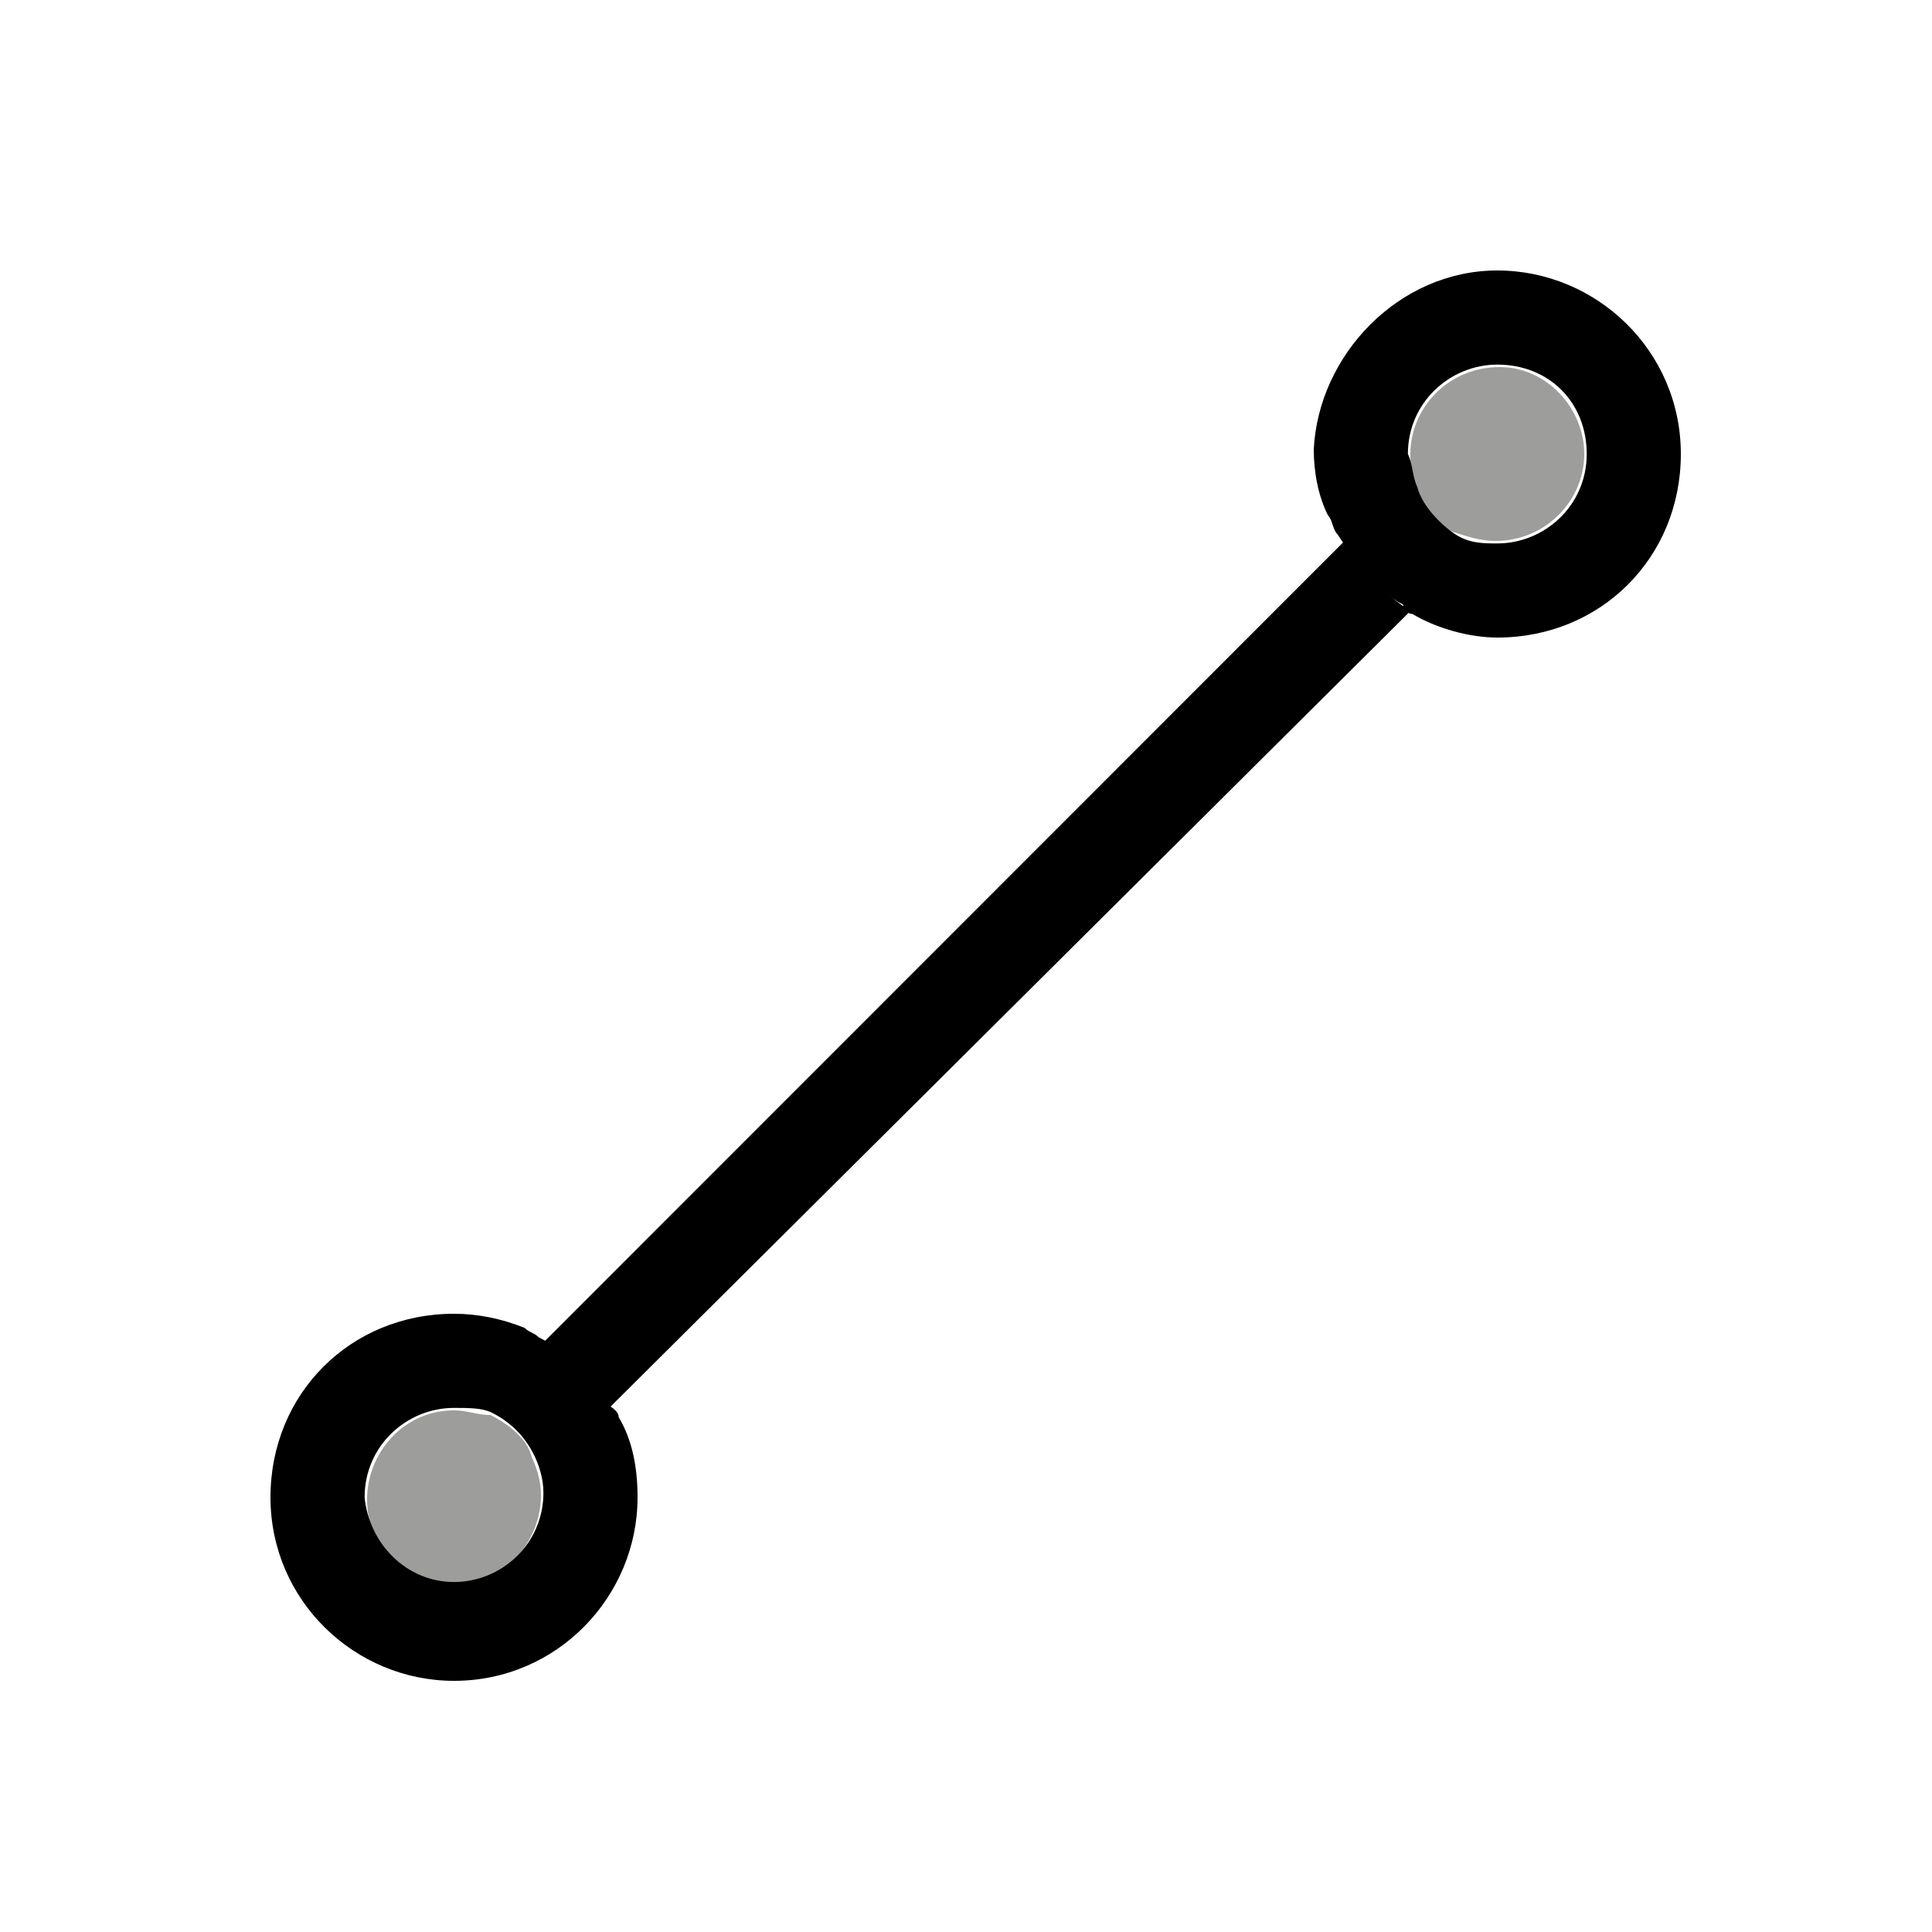<svg width="100" height="100" viewBox="0 0 100 100" fill="none" xmlns="http://www.w3.org/2000/svg">
<path d="M82 23.5C82 25.868 80.054 28 77.378 28C76.649 28 75.919 27.763 75.189 27.526C74.216 27.053 73.487 26.105 73.243 25.158C73 24.684 73 24.21 73 23.5C73 21.132 74.946 19 77.622 19C80.054 19 82 21.132 82 23.5Z" fill="#9D9D9C"/>
<path d="M73.359 25.205C73.603 26.18 74.577 27.154 75.308 27.641C76.038 28.128 76.769 28.128 77.5 28.128C79.936 28.128 82.128 26.18 82.128 23.5C82.128 20.82 80.18 18.872 77.5 18.872C75.064 18.872 72.872 20.82 72.872 23.5C73.115 23.987 73.115 24.718 73.359 25.205ZM77.5 14C82.615 14 87 18.141 87 23.5C87 28.859 82.859 33 77.5 33C76.038 33 74.333 32.513 73.115 31.782C72.872 31.782 72.628 31.538 72.628 31.295C71.167 30.564 70.192 29.103 69.218 27.641C68.974 27.397 68.974 26.91 68.731 26.667C68.244 25.692 68 24.474 68 23.256C68.244 18.385 72.385 14 77.5 14Z" fill="black"/>
<path d="M69.595 28C70.324 29.452 71.54 30.661 73 31.629L31.405 73C30.432 71.548 29.216 70.339 28 69.613L69.595 28Z" fill="black"/>
<path d="M19 77.622C19 75.189 20.895 73 23.5 73C24.21 73 24.684 73.243 25.395 73.243C26.342 73.73 27.29 74.46 27.526 75.432C27.763 75.919 28 76.649 28 77.378C28 79.811 26.105 82 23.5 82C20.895 82 19 80.054 19 77.622Z" fill="#9D9D9C"/>
<path d="M23.5 81.885C25.936 81.885 28.128 79.936 28.128 77.256C28.128 76.526 27.885 75.795 27.641 75.308C27.154 74.333 26.423 73.603 25.449 73.115C24.962 72.872 24.231 72.872 23.5 72.872C21.064 72.872 18.872 74.82 18.872 77.5C19.115 79.936 21.064 81.885 23.5 81.885ZM32.026 73.359C32.756 74.577 33 76.038 33 77.5C33 82.615 28.859 87 23.5 87C18.385 87 14 82.859 14 77.5C14 72.141 18.141 68 23.5 68C24.718 68 25.936 68.244 27.154 68.731C27.397 68.974 27.641 68.974 27.885 69.218C29.346 69.949 30.564 71.167 31.295 72.628C31.782 72.872 32.026 73.115 32.026 73.359Z" fill="black"/>
</svg>
